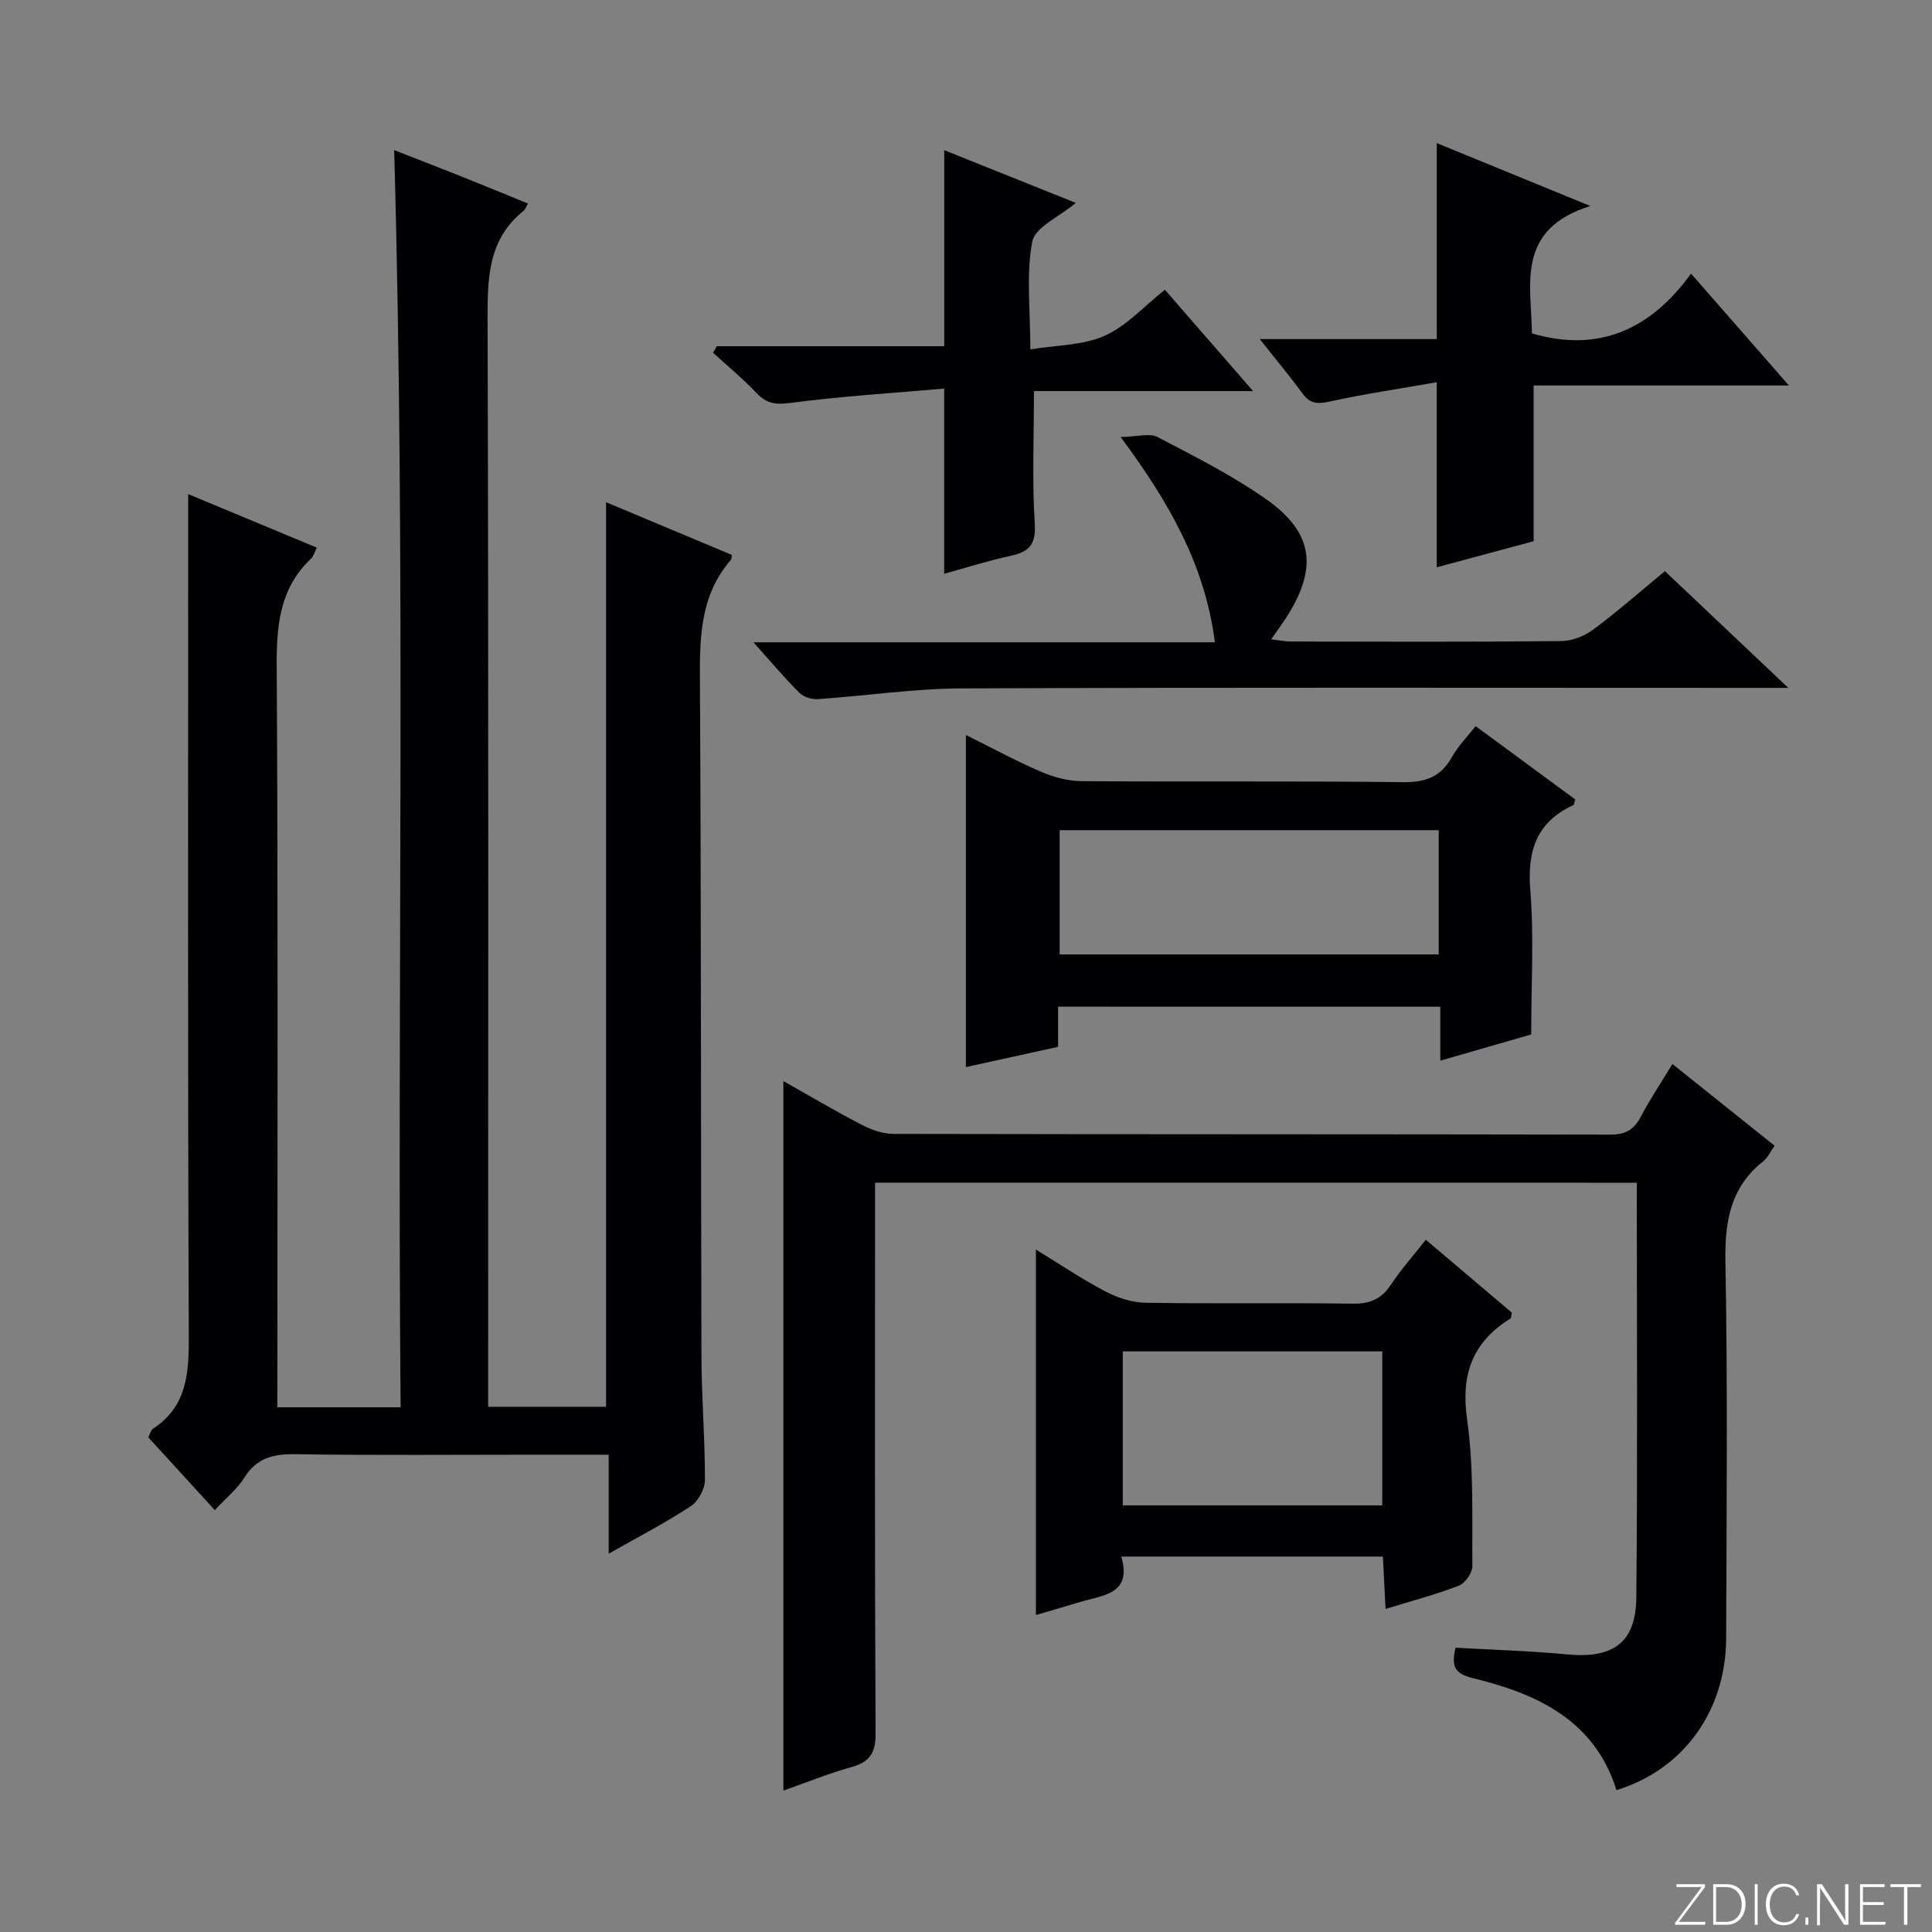 <svg enable-background="new 0 0 400 400" viewBox="0 0 400 400" xmlns="http://www.w3.org/2000/svg"><rect x="0" y="0" width="400" height="400" fill="#808080" stroke="none"/><g fill="#fbfcfa"><path d="m346.9 398 5.4-7.3h-5.2v-.6h5.9v.6l-5.4 7.2h5.5l-.1.6h-6.2v-.5z"/><path d="m354.7 390.1h2.8c2.3 0 3.9 1.6 3.9 4.1s-1.6 4.3-3.9 4.3h-2.8zm.6 7.8h2c2.2 0 3.3-1.6 3.3-3.6 0-1.8-1-3.6-3.3-3.6h-2z"/><path d="m363.9 390.1v8.4h-.6v-8.4z"/><path d="m372.5 396.3c-.4 1.3-1.4 2.3-3.2 2.3-2.4 0-3.7-1.9-3.7-4.3 0-2.3 1.2-4.3 3.7-4.3 1.8 0 2.9 1 3.2 2.4h-.6c-.4-1.1-1.1-1.8-2.5-1.8-2.1 0-3 1.9-3 3.7s.9 3.7 3 3.7c1.4 0 2.1-.7 2.5-1.7z"/><path d="m373.8 398.5v-1.5h.6v1.5z"/><path d="m376.2 398.5v-8.4h1c1.3 2 4.4 6.7 4.9 7.6-.1-1.2-.1-2.4-.1-3.8v-3.8h.7v8.4h-.9c-1.2-1.9-4.4-6.8-5-7.7.1 1.1 0 2.3 0 3.9v3.9h-.6z"/><path d="m390 394.4h-4.3v3.5h4.7l-.1.6h-5.2v-8.4h5.1v.6h-4.5v3.1h4.3v.7z"/><path d="m394.2 390.7h-2.8v-.6h6.3v.6h-2.8v7.8h-.7z"/></g><path d="m57.41 291.36h25.53c-.74-86.73 1.11-173.22-1.33-260.28 4.5 1.76 9.16 3.56 13.8 5.41 4.61 1.84 9.2 3.73 13.9 5.65-.41.7-.56 1.23-.91 1.51-7.34 5.88-7.47 13.84-7.45 22.41.21 72.98.12 145.96.12 218.94v6.26h24.41c0-62.41 0-124.5 0-187.28 8.7 3.65 17.43 7.3 26.04 10.91-.09.65-.05.85-.13.94-6.69 7.64-6.53 16.8-6.47 26.23.26 46.32.17 92.64.31 138.96.03 8.48.74 16.96.72 25.43-.01 1.84-1.39 4.37-2.93 5.39-5.21 3.42-10.77 6.3-17 9.84 0-7.26 0-13.64 0-20.5-5.34 0-10.14 0-14.93 0-16.66 0-33.33.15-49.98-.1-4.55-.07-7.97.77-10.52 4.85-1.47 2.35-3.77 4.19-6.12 6.72-4.61-5.04-9.13-9.99-13.76-15.06.36-.7.5-1.47.95-1.77 7.05-4.62 7.46-11.45 7.43-19.11-.23-55.98-.13-111.97-.13-167.95 0-1.82 0-3.64 0-6.46 9.17 3.82 17.77 7.4 26.63 11.08-.45.89-.64 1.75-1.18 2.26-6.49 6.14-7.17 13.8-7.12 22.29.29 48.98.14 97.97.14 146.96-.02 1.96-.02 3.93-.02 6.47z" fill="#010103"/><path d="m181.17 244.86v6.08c0 35.98-.08 71.96.11 107.95.02 4.12-1.26 5.93-5.07 6.99-4.76 1.32-9.36 3.21-14.02 4.85 0-49.12 0-97.82 0-146.9 5.32 3 10.7 6.18 16.24 9.06 1.97 1.02 4.32 1.86 6.5 1.87 49.48.1 98.95.05 148.43.15 3.08.01 4.88-.93 6.3-3.62 1.92-3.65 4.23-7.1 6.6-11 7.18 5.74 14.02 11.22 21.15 16.92-.88 1.23-1.42 2.48-2.37 3.23-6.77 5.4-7.96 12.42-7.81 20.77.48 25.98.24 51.97.15 77.96-.05 15.04-8.81 27.2-22.71 31.46-4.52-14.49-16.44-19.97-29.74-23.19-3.98-.96-4.4-2.64-3.58-6.3 7.62.44 15.37.65 23.06 1.38 9.52.91 14.28-2.34 14.37-11.78.28-28.47.1-56.95.1-85.87-52.54-.01-104.87-.01-157.71-.01z" fill="#010103"/><path d="m219.06 208.42v8.32c-6.53 1.43-12.93 2.84-19.08 4.19 0-22.91 0-45.72 0-68.76 4.86 2.41 10.07 5.24 15.48 7.58 2.64 1.15 5.67 1.96 8.53 1.98 22.14.16 44.28-.06 66.42.21 4.68.06 7.89-1.05 10.19-5.19 1.26-2.26 3.15-4.17 4.91-6.41 7.12 5.23 13.9 10.23 20.62 15.17-.18.6-.19 1.09-.38 1.18-7.72 3.54-9.57 9.56-8.91 17.72.77 9.56.18 19.23.18 29.76-5.36 1.55-11.79 3.4-18.82 5.43 0-4.02 0-7.42 0-11.17-26.5-.01-52.52-.01-79.14-.01zm78.81-36.54c-26.5 0-52.52 0-78.48 0v25.72h78.48c0-8.73 0-17.05 0-25.72z" fill="#010103"/><path d="m214.47 334.37c0-25.51 0-50.24 0-75.66 4.83 2.95 9.46 6.07 14.36 8.65 2.51 1.32 5.52 2.32 8.32 2.36 14.31.23 28.63-.02 42.94.19 3.55.05 5.9-.95 7.86-3.9 2.1-3.16 4.65-6.02 7.25-9.33 6.14 5.2 12.04 10.2 17.82 15.1-.16.65-.13 1.09-.31 1.21-7.87 4.9-10.29 11.55-8.96 20.92 1.41 9.97 1.01 20.22 1.09 30.35.01 1.38-1.51 3.53-2.82 4.04-4.77 1.85-9.75 3.15-15.16 4.81-.19-3.79-.36-7.19-.54-10.84-17.98 0-35.71 0-54.17 0 2.29 7.79-3.75 7.98-8.54 9.41-2.99.9-5.99 1.77-9.14 2.69zm71.71-22.7c0-10.74 0-21.27 0-31.88-18.14 0-35.87 0-53.72 0v31.88z" fill="#010103"/><path d="m232.02 90.48c3.5-.06 5.99-.86 7.63 0 7.64 3.99 15.4 7.9 22.43 12.83 9.86 6.9 10.8 14.28 4.27 24.48-.89 1.39-1.87 2.71-3.17 4.58 1.65.19 2.86.44 4.07.45 18.66.03 37.33.1 55.99-.09 2.25-.02 4.83-1.05 6.66-2.41 5.04-3.74 9.76-7.91 14.8-12.07 8.27 7.82 16.3 15.42 25.55 24.17-3.43 0-5.33 0-7.23 0-54.66 0-109.32-.12-163.98.11-9.91.04-19.82 1.55-29.74 2.22-1.26.08-2.94-.45-3.81-1.32-3.04-3.03-5.8-6.33-9.49-10.45h95.53c-2.07-16.03-9.41-28.86-19.51-42.5z" fill="#010103"/><path d="m297.47 29.63c10.19 4.17 20.12 8.24 31.79 13.02-15.57 4.88-12.19 16.34-12.09 26.38 14.05 4.1 24.69-.99 32.94-12.38 6.96 7.95 13.29 15.19 20.26 23.16-18.12 0-35.46 0-52.85 0v32.24c-6.35 1.71-13.02 3.51-20.06 5.4 0-12.63 0-24.77 0-38.31-7.54 1.32-15 2.42-22.34 4.03-2.48.54-3.94.35-5.44-1.7-2.66-3.62-5.54-7.07-8.86-11.26h36.65c0-13.67 0-26.72 0-40.58z" fill="#010103"/><path d="m241.18 59.99c6.02 6.91 11.78 13.53 18.26 20.98-15.74 0-30.69 0-45.37 0 0 9.65-.4 18.58.17 27.45.28 4.4-1.24 5.84-5.05 6.67-4.66 1.01-9.22 2.47-13.71 3.7 0-12.48 0-24.72 0-38.34-10.64.93-21.33 1.59-31.93 2.98-3.05.4-4.87.1-6.92-2.06-2.8-2.96-5.97-5.57-8.99-8.33.25-.45.51-.91.76-1.36h47.09c0-13.83 0-27.04 0-40.59 8.95 3.59 17.98 7.21 27.25 10.92-3.41 2.87-8.42 5-9.01 8-1.31 6.71-.41 13.85-.41 22.33 5.44-.9 10.87-.82 15.38-2.82 4.54-2.02 8.16-6.11 12.48-9.53z" fill="#010103"/></svg>